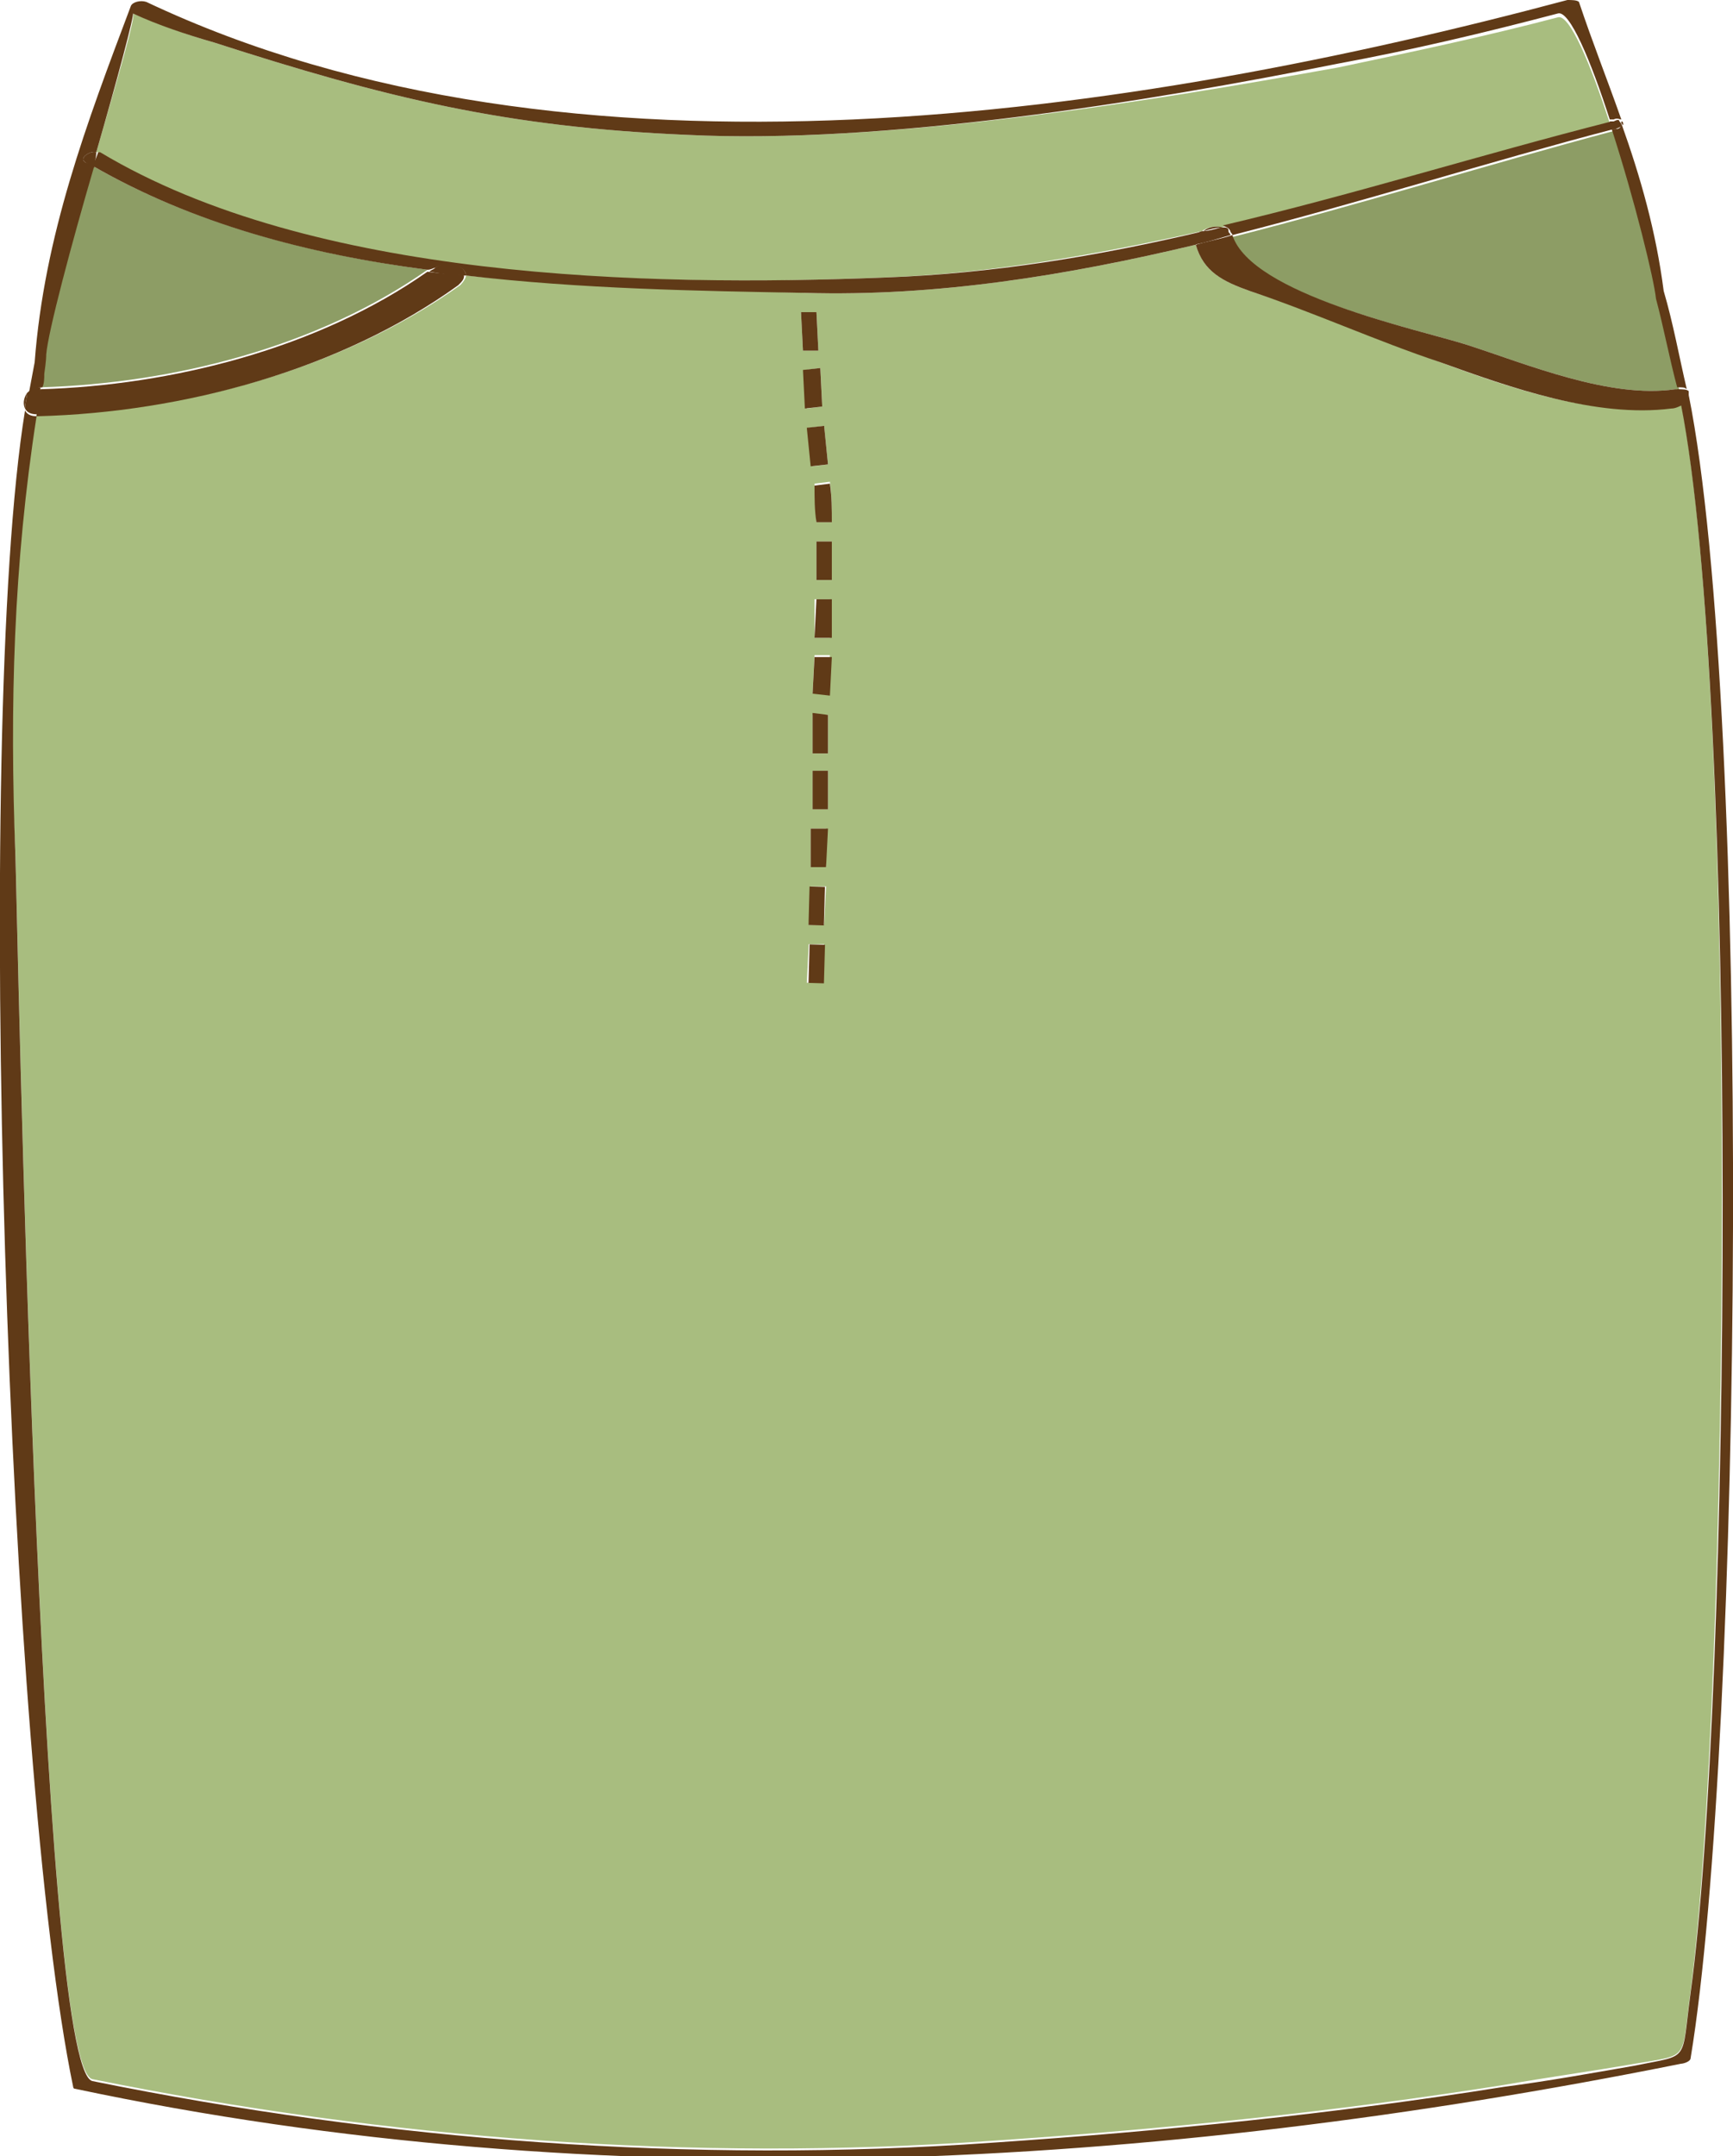<?xml version="1.0" encoding="utf-8"?>
<!-- Generator: Adobe Illustrator 18.1.1, SVG Export Plug-In . SVG Version: 6.00 Build 0)  -->
<!DOCTYPE svg PUBLIC "-//W3C//DTD SVG 1.1//EN" "http://www.w3.org/Graphics/SVG/1.1/DTD/svg11.dtd">
<svg version="1.1" id="Layer_1" xmlns="http://www.w3.org/2000/svg" xmlns:xlink="http://www.w3.org/1999/xlink" x="0px" y="0px"
	 viewBox="0 0 90 111.9" enable-background="new 0 0 90 111.9" xml:space="preserve">
<g>
	<path fill="#A8BD7F" d="M45.9,14.4c5.6-0.2,11.1-1.2,16.5-2.4c0.3-0.2,0.7-0.3,1-0.2c6.8-1.6,13.5-3.7,20.2-5.4
		c-1-3.1-2.1-5.7-2.7-5.5c-3.8,1-7.6,1.8-11.4,2.6C59.5,5.3,45.9,7.5,35.7,7c-9.4-0.4-15.6-1.9-24.6-4.8C9.7,1.8,8.3,1.3,6.9,0.7
		C7.1,0.7,6.1,4.1,5,7.9c0,0,0.1,0,0.1,0C16.1,14.6,33.5,14.9,45.9,14.4z"/>
	<path fill="#8D9D65" d="M76.2,17.9c3.1,1,7.4,2.8,10.8,2.3c0.1,0,0.1,0,0.2,0c-0.3-1.5-0.7-3.1-1.1-4.6c-0.1-1-1.2-5.2-2.3-8.8
		c-6.4,1.7-13.1,3.8-19.8,5.5C65,15.3,73.7,17.1,76.2,17.9z"/>
	<path fill="#A8BD7F" d="M74.8,18.8c-3.3-1.2-6.5-2.6-9.9-3.7c-1.4-0.5-2.4-1-2.8-2.4c-6.7,1.6-13.5,2.7-20.3,2.5
		c-5.6-0.2-11.7-0.3-17.6-0.9c0,0.1-0.1,0.3-0.3,0.5C17.7,19.2,9.5,21.4,2,21.5c0,0-0.1,0-0.1,0c-1.3,7.7-1.5,14.9-1.1,22.8
		c0.1,2.9,1.2,63.1,4,63.6c15.3,3.1,31.1,4.3,46.7,3.2c8.9-0.6,17.8-1.5,26.6-2.9c2.3-0.4,4.5-0.7,6.8-1.1c2.9-0.5,2.4-0.1,2.9-3.8
		c2-15.3,2.5-67.2-0.5-82.4c-0.2,0.1-0.4,0.2-0.6,0.2C82.9,21.7,78.3,20.1,74.8,18.8z M43.2,30.1l-0.8,0l0-2l0.8,0L43.2,30.1z
		 M41.9,51l0.1-2l0.8,0l-0.1,2L41.9,51z M42,48l0.1-2l0.8,0l-0.1,2L42,48z M42.1,45l0-2l0.8,0l0,2L42.1,45z M42.2,42l0-2l0.8,0l0,2
		L42.2,42z M42.2,39.1l0-2l0.8,0l0,2L42.2,39.1z M42.2,36l0.1-2l0.8,0l-0.1,2L42.2,36z M42.3,33.1l0-2l0.8,0l0,2L42.3,33.1z
		 M43.2,27.1l-0.8,0c0-0.7-0.1-1.3-0.1-2l0.8-0.1C43.2,25.8,43.2,26.4,43.2,27.1z M43,24.1l-0.8,0.1l-0.2-2l0.8-0.1L43,24.1z
		 M41.6,16.2l0.8,0l0.1,2l-0.8,0L41.6,16.2z M42.6,19.1l0.1,2l-0.8,0.1l-0.1-2L42.6,19.1z"/>
	<path fill="#8D9D65" d="M4.8,8.6c-1.2,4.1-2.4,8.6-2.5,9.8c0,0,0,0.2-0.1,1c0,0.2-0.1,0.5-0.1,0.7c6.9-0.2,14.4-2.1,20.1-6.1
		C16.1,13.2,10,11.6,4.8,8.6z"/>
	<path fill="#603A17" d="M2.2,20.1C2.2,20.1,2.2,20.1,2.2,20.1c0.1-0.2,0.1-0.5,0.1-0.7c0.1-0.7,0.1-0.9,0.1-1
		c0.1-1.2,1.3-5.7,2.5-9.8C4.7,8.5,4.5,8.5,4.4,8.4C4.1,8.2,4.7,7.8,5,7.9c1.1-3.8,2-7.2,1.9-7.2c1.3,0.6,2.8,1.1,4.2,1.5
		c9,2.9,15.2,4.4,24.6,4.8c10.2,0.5,23.8-1.7,33.8-3.7c3.8-0.7,7.6-1.6,11.4-2.6c0.6-0.2,1.7,2.4,2.7,5.5c0.1,0,0.1,0,0.2,0
		c0.2-0.1,0.3,0,0.4,0c-0.7-2-1.5-4-2.2-6.1C81.9,0,81.6,0,81.4,0C58.9,6,29.6,10.5,7.6,0.1C7.3,0,6.9,0.1,6.8,0.3
		c-2.3,6.1-4.5,11.9-5,18.5c0,0,0,0,0,0c-0.1,0.5-0.2,1.1-0.3,1.6C1.6,20.3,1.8,20.1,2.2,20.1z"/>
	<path fill="#603A17" d="M87.3,21c3,15.2,2.6,67.1,0.5,82.4c-0.5,3.7,0,3.2-2.9,3.8c-2.3,0.4-4.5,0.8-6.8,1.1
		c-8.8,1.4-17.7,2.3-26.6,2.9c-15.6,1.1-31.4-0.1-46.7-3.2c-2.8-0.6-3.9-60.7-4-63.6c-0.3-7.8-0.1-15.1,1.1-22.8
		c-0.3,0-0.5-0.1-0.6-0.3c-2.7,16.6-0.9,70.7,2.5,87c0,0,0,0.1,0.1,0.1c27.4,5.8,56,4.2,83.4-1.3c0.1,0,0.5-0.1,0.5-0.3
		c2.7-16.3,3.2-69.9-0.1-86.3C87.7,20.6,87.5,20.8,87.3,21z"/>
	<path fill="#603A17" d="M83.9,6.7c-0.1,0-0.1,0-0.2,0c1.2,3.7,2.2,7.8,2.3,8.8c0.4,1.5,0.7,3.1,1.1,4.6c0.3,0,0.4,0,0.5,0.1
		c-0.4-1.7-0.7-3.4-1.2-5.1c-0.4-3.1-1.2-5.9-2.2-8.7C84.2,6.6,84.1,6.7,83.9,6.7z"/>
	<path fill="#603A17" d="M84.2,6.3c0,0.1,0,0.1,0.1,0.2C84.3,6.4,84.3,6.3,84.2,6.3z"/>
	<path fill="#603A17" d="M63.9,12c0,0.1,0.1,0.1,0.1,0.2c6.7-1.7,13.3-3.8,19.8-5.5c0-0.1-0.1-0.3-0.1-0.4
		c-6.7,1.7-13.4,3.8-20.2,5.4C63.7,11.8,63.8,11.8,63.9,12z"/>
	<path fill="#603A17" d="M22.6,13.9c0.6-0.4,1.6-0.1,1.6,0.4c6,0.7,12.1,0.8,17.6,0.9c6.8,0.2,13.6-0.9,20.3-2.5c0,0,0-0.1,0-0.1
		c0-0.2,0.1-0.4,0.4-0.6c-5.5,1.3-11,2.2-16.5,2.4c-12.5,0.5-29.8,0.1-40.8-6.5c0,0,0,0-0.1,0C5,8.2,4.9,8.4,4.8,8.6
		c5.2,3,11.2,4.6,17.4,5.4C22.4,14,22.5,13.9,22.6,13.9z"/>
	<path fill="#603A17" d="M4.4,8.4c0.1,0.1,0.3,0.2,0.5,0.3C4.9,8.4,5,8.2,5,7.9C4.7,7.8,4.1,8.2,4.4,8.4z"/>
	<path fill="#603A17" d="M83.8,6.3c-0.1,0-0.1,0-0.2,0c0,0.1,0.1,0.3,0.1,0.4c0.1,0,0.1,0,0.2,0c0.2-0.1,0.3-0.1,0.3-0.2
		c0-0.1,0-0.1-0.1-0.2C84.1,6.2,84,6.2,83.8,6.3z"/>
	<path fill="#603A17" d="M23.8,14.8c0.2-0.2,0.3-0.3,0.3-0.5c-0.6-0.1-1.3-0.1-1.9-0.2c-5.7,4-13.3,5.9-20.1,6.1
		c-0.1,0.5-0.2,0.9-0.2,1.4c0,0,0.1,0,0.1,0C9.5,21.4,17.7,19.2,23.8,14.8z"/>
	<path fill="#603A17" d="M1.3,21.2c0-0.3,0.1-0.5,0.1-0.8C1.2,20.7,1.2,21,1.3,21.2z"/>
	<path fill="#603A17" d="M1.9,21.5c0.1-0.5,0.2-0.9,0.2-1.4c0,0,0,0,0,0c-0.3,0-0.5,0.1-0.7,0.3c0,0.3-0.1,0.5-0.1,0.8
		C1.4,21.4,1.6,21.5,1.9,21.5z"/>
	<path fill="#603A17" d="M22.6,13.9c-0.1,0.1-0.2,0.1-0.3,0.2c0.6,0.1,1.2,0.2,1.9,0.2C24.2,13.8,23.2,13.4,22.6,13.9z"/>
	<path fill="#603A17" d="M62.5,12c0.3-0.1,0.7-0.2,1-0.2C63.1,11.7,62.7,11.8,62.5,12z"/>
	<path fill="#603A17" d="M87.7,20.3c0,0.1,0,0.1,0,0.2C87.7,20.4,87.7,20.4,87.7,20.3z"/>
	<path fill="#603A17" d="M87,20.2c-3.4,0.5-7.7-1.3-10.8-2.3C73.7,17.1,65,15.3,64,12.2c-0.6,0.2-1.2,0.3-1.9,0.5
		c0.4,1.4,1.4,1.9,2.8,2.4c3.3,1.1,6.6,2.6,9.9,3.7c3.6,1.3,8.1,2.9,12,2.4c0.2,0,0.4-0.1,0.6-0.2c-0.1-0.3-0.1-0.5-0.2-0.8
		C87.1,20.2,87.1,20.2,87,20.2z"/>
	<path fill="#603A17" d="M87.1,20.2c0.1,0.3,0.1,0.5,0.2,0.8c0.2-0.1,0.4-0.3,0.4-0.5c0-0.1,0-0.1,0-0.2
		C87.6,20.2,87.4,20.2,87.1,20.2z"/>
	<path fill="#603A17" d="M63.4,11.8c-0.3,0.1-0.7,0.2-1,0.2c-0.3,0.1-0.4,0.3-0.4,0.6c0,0,0,0.1,0,0.1c0.6-0.1,1.2-0.3,1.9-0.5
		c0-0.1-0.1-0.1-0.1-0.2C63.8,11.8,63.7,11.8,63.4,11.8z"/>
	<polygon fill="#603A17" points="42.4,16.2 41.6,16.2 41.7,18.2 42.5,18.2 	"/>
	<polygon fill="#603A17" points="42.7,21.1 42.6,19.1 41.7,19.2 41.8,21.2 	"/>
	<polygon fill="#603A17" points="42.1,24.2 43,24.1 42.8,22.1 41.9,22.2 	"/>
	<path fill="#603A17" d="M42.4,27.1l0.8,0c0-0.7,0-1.3-0.1-2l-0.8,0.1C42.3,25.8,42.3,26.5,42.4,27.1z"/>
	<polygon fill="#603A17" points="42.4,30.1 43.2,30.1 43.2,28.1 42.4,28.1 	"/>
	<polygon fill="#603A17" points="43.2,31.1 42.4,31.1 42.3,33.1 43.2,33.1 	"/>
	<polygon fill="#603A17" points="43.2,34.1 42.3,34.1 42.2,36 43.1,36.1 	"/>
	<polygon fill="#603A17" points="43,37.1 42.2,37 42.2,39.1 43,39.1 	"/>
	<polygon fill="#603A17" points="43,40 42.2,40 42.2,42 43,42 	"/>
	<polygon fill="#603A17" points="43,43 42.1,43 42.1,45 42.9,45 	"/>
	
		<rect x="42" y="46" transform="matrix(1 2.656438e-02 -2.656438e-02 1 1.264 -1.111)" fill="#603A17" width="0.8" height="2"/>
	
		<rect x="42" y="49" transform="matrix(1 2.821933e-02 -2.821933e-02 1 1.428 -1.176)" fill="#603A17" width="0.8" height="2"/>
</g>
</svg>
